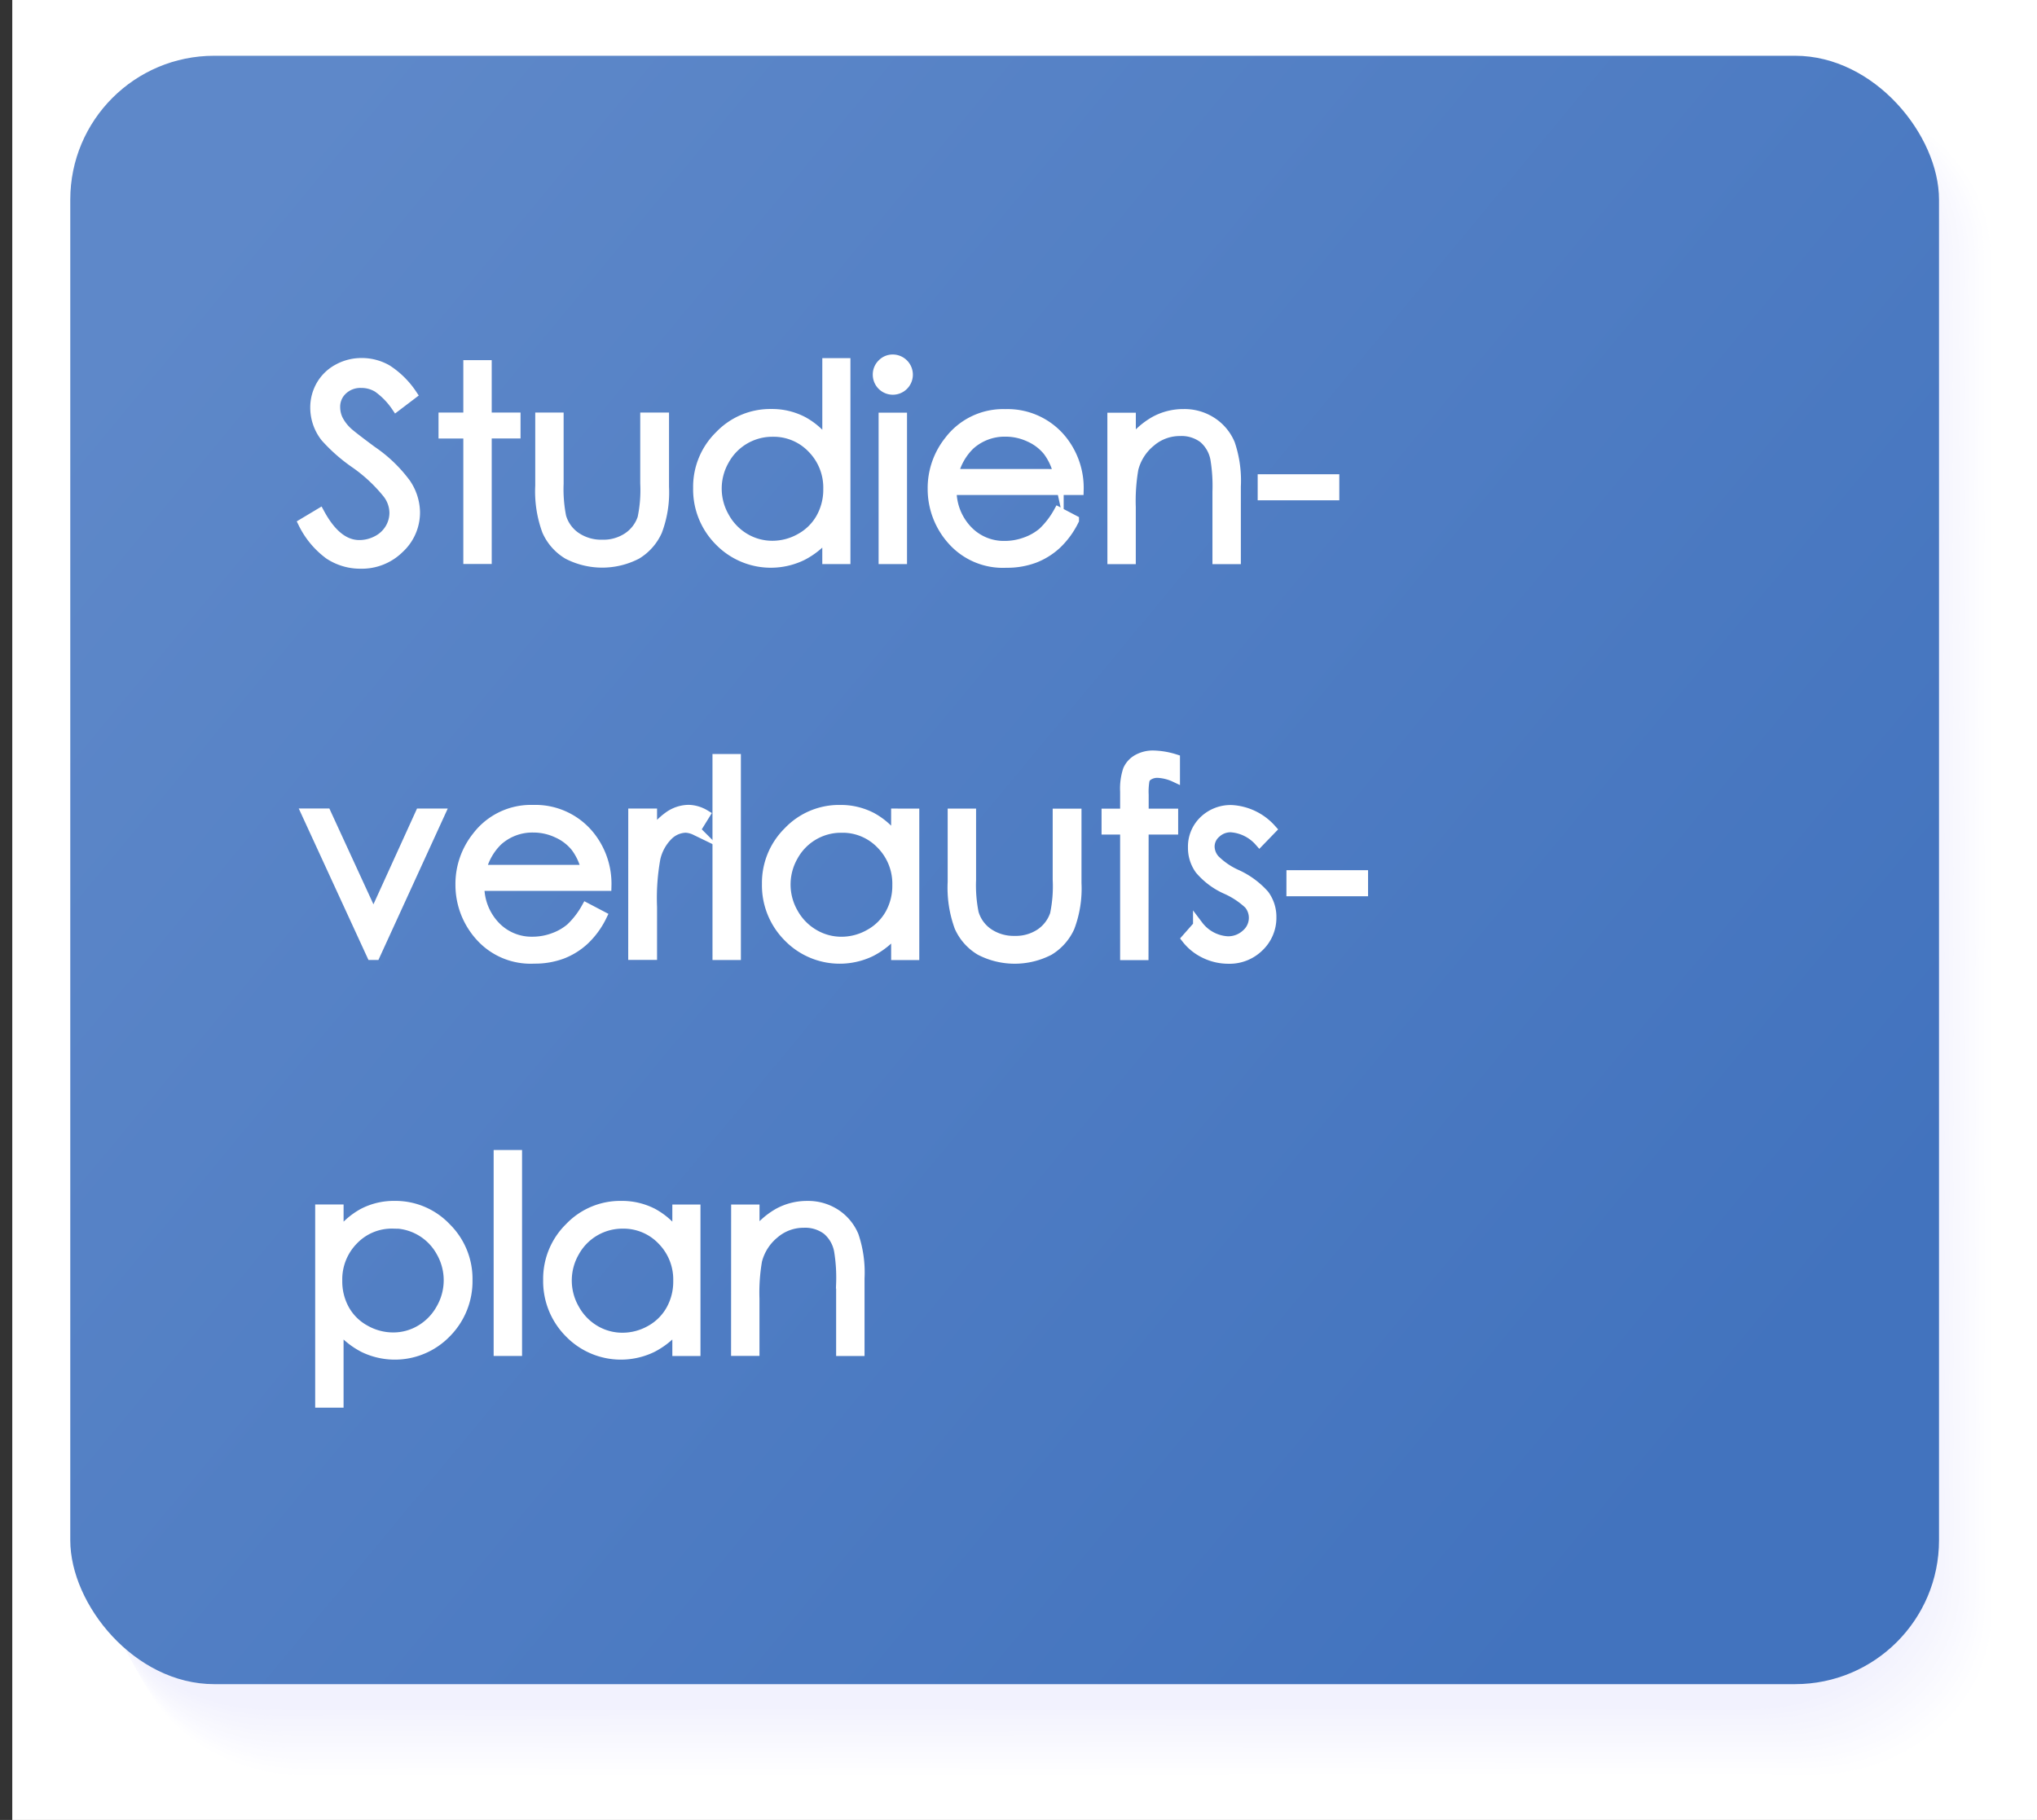 <?xml version="1.0" encoding="UTF-8" standalone="no"?>
<svg
   xmlns:dc="http://purl.org/dc/elements/1.1/"
   xmlns:cc="http://creativecommons.org/ns#"
   xmlns:rdf="http://www.w3.org/1999/02/22-rdf-syntax-ns#"
   xmlns:svg="http://www.w3.org/2000/svg"
   xmlns="http://www.w3.org/2000/svg"
   xmlns:xlink="http://www.w3.org/1999/xlink"
   xmlns:sodipodi="http://sodipodi.sourceforge.net/DTD/sodipodi-0.dtd"
   xmlns:inkscape="http://www.inkscape.org/namespaces/inkscape"
   viewBox="0 0 99.6 89"
   version="1.1"
   id="svg1361"
   sodipodi:docname="C2_verlaufsplan.svg"
   inkscape:version="0.92.4 (5da689c313, 2019-01-14)">
  <rect x="0" y="0" width="99.6" height="89" fill="#333333" stroke="none"/>
  <sodipodi:namedview
     pagecolor="#ffffff"
     bordercolor="#666666"
     borderopacity="1"
     objecttolerance="10"
     gridtolerance="10"
     guidetolerance="10"
     inkscape:pageopacity="0"
     inkscape:pageshadow="2"
     inkscape:window-width="1729"
     inkscape:window-height="815"
     id="namedview1363"
     showgrid="false"
     inkscape:zoom="3"
     inkscape:cx="-43.696285"
     inkscape:cy="44.5"
     inkscape:window-x="1981"
     inkscape:window-y="93"
     inkscape:window-maximized="0"
     inkscape:current-layer="svg1361" />
  <defs
     id="defs1103">
    <clipPath
       id="clip-path"
       transform="translate(0.05)">
      <rect
         x="3.193"
         y="3.073"
         width="92.076"
         height="79.376"
         rx="7.091"
         fill="none"
         id="rect1091" />
    </clipPath>
    <clipPath
       id="clip-path-2"
       transform="translate(0.05)">
      <rect
         x="0.307"
         y="0.186"
         width="97.848"
         height="85.146"
         fill="none"
         id="rect1094" />
    </clipPath>
    <clipPath
       id="clip-path-4"
       transform="translate(0.05)">
      <rect
         x="2.893"
         y="3.07"
         width="92.076"
         height="79.376"
         rx="7.091"
         fill="none"
         id="rect1097" />
    </clipPath>
    <clipPath
       id="clip-path-5"
       transform="translate(0.05)">
      <rect
         x="0.007"
         y="0.183"
         width="97.848"
         height="85.146"
         fill="none"
         id="rect1100" />
    </clipPath>
    <linearGradient
       gradientTransform="matrix(0.801,0,0,0.809,0.261,-0.464)"
       inkscape:collect="always"
       xlink:href="#linearGradient1175-7"
       id="linearGradient1177"
       x1="103.591"
       y1="88.714"
       x2="13.732"
       y2="13.404"
       gradientUnits="userSpaceOnUse" />
    <linearGradient
       inkscape:collect="always"
       id="linearGradient1175-7">
      <stop
         style="stop-color:#4273be;stop-opacity:1"
         offset="0"
         id="stop1171" />
      <stop
         style="stop-color:#5e88c9;stop-opacity:1"
         offset="1"
         id="stop1173" />
    </linearGradient>
  </defs>
  <title
     id="title1105">C1_faq</title>
  <rect
     x="0.6"
     width="99"
     height="89"
     id="rect1107"
     y="0"
     style="isolation:isolate;fill:#ffffff" />
  <g
     id="g1213"
     style="opacity:0.3;isolation:isolate;mix-blend-mode:multiply"
     transform="matrix(0.984,0,0,0.982,1.545,1.552)">
    <path
       style="fill:#ffffff"
       inkscape:connector-curvature="0"
       id="path1109"
       transform="translate(0.05)"
       d="m 97.444,78.891 c 0,4.44 -3.984,8.044 -8.9,8.046 l -74.888,0.029 c -4.917,0 -8.9,-3.6 -8.9,-8.039 L 4.729,11.248 c 0,-4.444 3.98,-8.047 8.9,-8.048 L 88.517,3.17 c 4.913,0 8.9,3.6 8.9,8.042 z" />
    <path
       style="fill:#fefeff"
       inkscape:connector-curvature="0"
       id="path1111"
       transform="translate(0.05)"
       d="m 97.379,78.829 c 0,4.437 -3.982,8.038 -8.894,8.04 L 13.621,86.9 c -4.916,0 -8.9,-3.6 -8.9,-8.033 L 4.694,11.241 c 0,-4.438 3.94,-8.036 8.859,-8.045 l 74.9,-0.026 c 4.912,0 8.9,3.6 8.9,8.035 z" />
    <path
       style="fill:#fdfdff"
       inkscape:connector-curvature="0"
       id="path1113"
       transform="translate(0.05)"
       d="m 97.315,78.768 c 0,4.433 -3.981,8.031 -8.891,8.033 l -74.841,0.03 c -4.914,0 -8.9,-3.594 -8.9,-8.027 L 4.659,11.235 c 0,-4.432 3.9,-8.027 8.821,-8.042 L 88.391,3.17 c 4.91,0 8.9,3.592 8.9,8.029 z" />
    <path
       style="fill:#fcfcff"
       inkscape:connector-curvature="0"
       id="path1115"
       transform="translate(0.05)"
       d="m 97.251,78.707 c 0,4.429 -3.98,8.025 -8.889,8.026 l -74.817,0.03 c -4.913,0 -8.893,-3.591 -8.895,-8.02 L 4.623,11.228 c 0,-4.426 3.862,-8.016 8.784,-8.039 L 88.329,3.17 c 4.909,0 8.893,3.589 8.9,8.022 z" />
    <path
       style="fill:#fcfcff"
       inkscape:connector-curvature="0"
       id="path1117"
       transform="translate(0.05)"
       d="m 97.186,78.645 c 0,4.426 -3.979,8.019 -8.886,8.021 L 13.507,86.7 C 8.596,86.7 4.616,83.112 4.615,78.686 L 4.588,11.222 C 4.6,6.8 8.411,3.215 13.334,3.186 L 88.267,3.171 c 4.908,0 8.891,3.586 8.893,8.015 z" />
    <path
       style="fill:#fbfbff"
       inkscape:connector-curvature="0"
       id="path1119"
       transform="translate(0.05)"
       d="m 97.122,78.584 c 0,4.422 -3.978,8.012 -8.883,8.014 L 13.468,86.627 C 8.56,86.627 4.581,83.042 4.579,78.62 L 4.553,11.22 c 0.009,-4.415 3.783,-8 8.708,-8.033 L 88.206,3.176 c 4.906,0 8.888,3.583 8.889,8.008 z" />
    <path
       style="fill:#fafaff"
       inkscape:connector-curvature="0"
       id="path1121"
       transform="translate(0.05)"
       d="m 97.057,78.522 c 0,4.419 -3.976,8.006 -8.88,8.008 L 13.43,86.559 c -4.907,0 -8.884,-3.582 -8.886,-8 L 4.518,11.209 c 0.01,-4.41 3.744,-7.987 8.67,-8.03 L 88.144,3.171 c 4.9,0 8.885,3.58 8.887,8 z" />
    <path
       style="fill:#f9f9ff"
       inkscape:connector-curvature="0"
       id="path1123"
       transform="translate(0.05)"
       d="m 96.993,78.461 c 0,4.415 -3.975,8 -8.878,8 L 13.392,86.49 c -4.9,0 -8.881,-3.579 -8.883,-7.994 L 4.482,11.2 c 0.013,-4.4 3.7,-7.976 8.633,-8.027 h 74.968 c 4.9,0 8.882,3.577 8.883,8 z" />
    <path
       style="fill:#f8f8ff"
       inkscape:connector-curvature="0"
       id="path1125"
       transform="translate(0.05)"
       d="m 96.929,78.4 c 0,4.412 -3.974,7.993 -8.875,8 l -74.7,0.029 c -4.9,0 -8.879,-3.576 -8.88,-7.988 L 4.447,11.2 C 4.462,6.8 8.113,3.233 13.042,3.176 h 74.979 c 4.9,0 8.879,3.574 8.881,7.989 z" />
    <path
       style="fill:#f7f7fe"
       inkscape:connector-curvature="0"
       id="path1127"
       transform="translate(0.05)"
       d="m 96.864,78.338 c 0,4.408 -3.972,7.986 -8.872,7.988 l -74.676,0.029 c -4.9,0 -8.876,-3.573 -8.878,-7.981 L 4.412,11.189 C 4.429,6.8 8.038,3.232 12.969,3.168 h 74.99 c 4.9,0 8.877,3.571 8.879,7.982 z" />
    <path
       style="fill:#f7f7fe"
       inkscape:connector-curvature="0"
       id="path1129"
       transform="translate(0.05)"
       d="m 96.8,78.276 c 0,4.405 -3.971,7.98 -8.87,7.982 l -74.652,0.029 c -4.9,0 -8.873,-3.57 -8.875,-7.975 L 4.377,11.183 C 4.4,6.8 7.964,3.236 12.9,3.165 l 75,0.006 c 4.9,0 8.874,3.568 8.875,7.976 z" />
    <path
       style="fill:#f6f6fe"
       inkscape:connector-curvature="0"
       id="path1131"
       transform="translate(0.05)"
       d="m 96.735,78.215 c 0,4.4 -3.969,7.973 -8.866,7.975 L 13.24,86.219 c -4.9,0 -8.87,-3.567 -8.872,-7.968 L 4.342,11.176 C 4.363,6.796 7.889,3.239 12.823,3.161 l 75.013,0.01 c 4.9,0 8.871,3.565 8.873,7.969 z" />
    <path
       style="fill:#f5f5fe"
       inkscape:connector-curvature="0"
       id="path1133"
       transform="translate(0.05)"
       d="m 96.671,78.153 c 0,4.4 -3.969,7.967 -8.864,7.969 l -74.6,0.029 c -4.9,0 -8.868,-3.564 -8.869,-7.962 L 4.306,11.17 C 4.33,6.8 7.815,3.243 12.75,3.158 l 75.024,0.013 c 4.9,0 8.869,3.562 8.87,7.963 z" />
    <path
       style="fill:#f4f4fe"
       inkscape:connector-curvature="0"
       id="path1135"
       transform="translate(0.05)"
       d="m 96.606,78.092 c 0,4.394 -3.967,7.96 -8.861,7.962 l -74.581,0.029 c -4.9,0 -8.865,-3.561 -8.867,-7.955 L 4.271,11.163 C 4.3,6.794 7.74,3.246 12.677,3.154 l 75.036,0.017 c 4.894,0 8.865,3.56 8.867,7.957 z" />
    <path
       style="fill:#f3f3fe"
       inkscape:connector-curvature="0"
       id="path1137"
       transform="translate(0.05)"
       d="m 96.542,78.031 c 0,4.39 -3.966,7.953 -8.858,7.955 l -74.558,0.029 c -4.895,0 -8.862,-3.558 -8.864,-7.949 L 4.236,11.157 C 4.263,6.793 7.666,3.25 12.6,3.151 l 75.047,0.02 c 4.893,0 8.863,3.557 8.865,7.95 z" />
    <path
       style="fill:#f2f2fe"
       inkscape:connector-curvature="0"
       id="path1139"
       transform="translate(0.05)"
       d="m 96.478,77.969 c 0,4.387 -3.965,7.948 -8.856,7.949 l -74.535,0.029 c -4.892,0 -8.858,-3.555 -8.86,-7.942 L 4.2,11.15 c 0.029,-4.358 3.39,-7.9 8.33,-8 l 75.058,0.024 c 4.891,0 8.861,3.554 8.862,7.944 z" />
    <path
       style="fill:#f2f2fe"
       inkscape:connector-curvature="0"
       id="path1141"
       transform="translate(0.05)"
       d="m 96.413,77.908 c 0,4.383 -3.963,7.941 -8.853,7.942 l -74.511,0.029 c -4.89,0 -8.856,-3.552 -8.857,-7.936 l -0.027,-66.8 c 0.032,-4.352 3.352,-7.887 8.293,-8 l 75.07,0.027 c 4.889,0 8.857,3.551 8.859,7.937 z" />
    <path
       style="fill:#f1f1fe"
       inkscape:connector-curvature="0"
       id="path1143"
       transform="translate(0.05)"
       d="m 96.349,77.846 c 0,4.38 -3.962,7.935 -8.85,7.937 l -74.488,0.029 c -4.889,0 -8.853,-3.55 -8.855,-7.93 L 4.13,11.137 c 0.034,-4.346 3.312,-7.877 8.254,-8 l 75.082,0.031 c 4.888,0 8.855,3.548 8.857,7.931 z" />
    <path
       style="fill:#f0f0fe"
       inkscape:connector-curvature="0"
       id="path1145"
       transform="translate(0.05)"
       d="m 96.284,77.785 c 0,4.376 -3.96,7.928 -8.847,7.93 l -74.464,0.029 c -4.887,0 -8.85,-3.547 -8.852,-7.923 L 4.1,11.131 C 4.136,6.79 7.373,3.263 12.316,3.137 L 87.41,3.171 c 4.886,0 8.851,3.545 8.853,7.924 z" />
    <path
       style="fill:#efeffe"
       inkscape:connector-curvature="0"
       id="path1147"
       transform="translate(0.05)"
       d="m 96.22,77.723 c 0,4.373 -3.959,7.922 -8.845,7.924 l -74.44,0.029 c -4.886,0 -8.847,-3.544 -8.849,-7.917 L 4.06,11.124 C 4.1,6.789 7.293,3.267 12.238,3.133 l 75.105,0.038 c 4.885,0 8.849,3.542 8.851,7.918 z" />
    <path
       style="fill:#eeeefe"
       inkscape:connector-curvature="0"
       id="path1149"
       transform="translate(0.05)"
       d="m 96.156,77.662 c 0,4.369 -3.959,7.915 -8.842,7.917 L 12.9,85.608 c -4.884,0 -8.845,-3.541 -8.846,-7.91 L 4.028,11.118 a 7.945,7.945 0 0 1 8.14,-7.988 l 75.116,0.041 c 4.884,0 8.847,3.539 8.848,7.911 z" />
    <path
       style="fill:#ededfe"
       inkscape:connector-curvature="0"
       id="path1151"
       transform="translate(0.05)"
       d="m 96.091,77.6 c 0,4.366 -3.957,7.909 -8.839,7.911 L 12.859,85.54 c -4.883,0 -8.842,-3.538 -8.844,-7.9 L 3.989,11.111 a 7.919,7.919 0 0 1 8.1,-7.985 l 75.128,0.045 c 4.882,0 8.843,3.536 8.845,7.905 z" />
    <path
       style="fill:#ececfe"
       inkscape:connector-curvature="0"
       id="path1153"
       transform="translate(0.05)"
       d="m 96.027,77.539 c 0,4.362 -3.956,7.9 -8.837,7.9 l -74.369,0.029 c -4.881,0 -8.839,-3.535 -8.841,-7.9 L 3.954,11.098 a 7.891,7.891 0 0 1 8.065,-7.982 l 75.139,0.048 c 4.881,0 8.841,3.534 8.843,7.9 z" />
    <path
       style="fill:#ececfe"
       inkscape:connector-curvature="0"
       id="path1155"
       transform="translate(0.05)"
       d="m 95.962,77.478 c 0,4.358 -3.954,7.9 -8.833,7.9 L 12.783,85.4 c -4.88,0 -8.836,-3.532 -8.838,-7.891 L 3.919,11.1 a 7.864,7.864 0 0 1 8.027,-7.979 l 75.15,0.052 c 4.88,0 8.838,3.531 8.84,7.892 z" />
    <path
       style="fill:#ebebfe"
       inkscape:connector-curvature="0"
       id="path1157"
       transform="translate(0.05)"
       d="m 95.9,77.416 c 0,4.355 -3.953,7.889 -8.831,7.891 l -74.322,0.029 c -4.878,0 -8.834,-3.529 -8.835,-7.884 L 3.886,11.092 a 7.837,7.837 0 0 1 7.989,-7.976 l 75.162,0.055 c 4.877,0 8.835,3.528 8.837,7.885 z" />
    <path
       style="fill:#eaeafe"
       inkscape:connector-curvature="0"
       id="path1159"
       transform="translate(0.05)"
       d="m 95.834,77.355 c 0,4.351 -3.952,7.882 -8.829,7.884 l -74.3,0.029 c -4.876,0 -8.83,-3.526 -8.831,-7.878 L 3.848,11.085 A 7.812,7.812 0 0 1 11.8,3.112 l 75.173,0.059 c 4.876,0 8.833,3.525 8.834,7.879 z" />
    <path
       style="fill:#e9e9fd"
       inkscape:connector-curvature="0"
       id="path1161"
       transform="translate(0.05)"
       d="m 95.769,77.293 c 0,4.348 -3.95,7.876 -8.825,7.878 L 12.668,85.2 C 7.794,85.2 3.841,81.677 3.839,77.329 L 3.813,11.079 a 7.784,7.784 0 0 1 7.914,-7.97 l 75.184,0.062 c 4.875,0 8.83,3.522 8.832,7.872 z" />
    <path
       style="fill:#e8e8fd"
       inkscape:connector-curvature="0"
       id="path1163"
       transform="translate(0.05)"
       d="m 95.705,77.232 c 0,4.344 -3.95,7.869 -8.823,7.871 L 12.63,85.132 c -4.872,0 -8.824,-3.52 -8.826,-7.865 L 3.778,11.072 a 7.758,7.758 0 0 1 7.876,-7.967 l 75.2,0.066 c 4.873,0 8.827,3.519 8.829,7.866 z" />
    <path
       style="fill:#e7e7fd"
       inkscape:connector-curvature="0"
       id="path1165"
       transform="translate(0.05)"
       d="m 95.64,77.17 c 0,4.341 -3.948,7.864 -8.82,7.865 l -74.228,0.029 c -4.871,0 -8.822,-3.517 -8.823,-7.858 L 3.743,11.066 A 7.73,7.73 0 0 1 11.581,3.1 l 75.207,0.069 c 4.872,0 8.824,3.516 8.826,7.859 z" />
    <path
       style="fill:#e7e7fd"
       inkscape:connector-curvature="0"
       id="path1167"
       transform="translate(0.05)"
       d="m 95.576,77.109 c 0,4.337 -3.947,7.857 -8.817,7.859 L 12.554,85 C 7.685,85 3.735,81.486 3.734,77.148 L 3.707,11.059 a 7.7,7.7 0 0 1 7.8,-7.961 l 75.219,0.073 c 4.87,0 8.821,3.513 8.823,7.853 z" />
    <path
       style="fill:#e6e6fd"
       inkscape:connector-curvature="0"
       id="path1169"
       transform="translate(0.05)"
       d="m 95.511,77.047 c 0,4.334 -3.945,7.851 -8.814,7.853 L 12.516,84.928 C 7.648,84.928 3.7,81.417 3.698,77.083 L 3.672,11.053 A 7.678,7.678 0 0 1 11.435,3.1 l 75.23,0.076 c 4.869,0 8.819,3.51 8.82,7.846 z" />
    <path
       style="fill:#e5e5fd"
       inkscape:connector-curvature="0"
       id="path1171"
       transform="translate(0.05)"
       d="m 95.447,76.986 c 0,4.331 -3.944,7.844 -8.812,7.846 L 12.478,84.86 c -4.866,0 -8.813,-3.508 -8.815,-7.838 L 3.637,11.046 a 7.652,7.652 0 0 1 7.725,-7.955 l 75.241,0.08 c 4.868,0 8.816,3.508 8.818,7.84 z" />
    <path
       style="fill:#e4e4fd"
       inkscape:connector-curvature="0"
       id="path1173"
       transform="translate(0.05)"
       d="m 95.383,76.924 c 0,4.328 -3.943,7.838 -8.809,7.84 L 12.44,84.793 c -4.865,0 -8.811,-3.506 -8.812,-7.833 L 3.6,11.04 C 3.665,6.779 6.323,3.312 11.287,3.088 L 86.54,3.171 c 4.866,0 8.813,3.505 8.815,7.833 z" />
    <path
       style="fill:#e3e3fd"
       inkscape:connector-curvature="0"
       id="path1175"
       transform="translate(0.05)"
       d="m 95.318,76.863 c 0,4.324 -3.941,7.831 -8.806,7.833 l -74.11,0.029 c -4.863,0 -8.808,-3.5 -8.809,-7.826 L 3.567,11.033 C 3.634,6.778 6.251,3.315 11.216,3.084 L 86.48,3.171 c 4.865,0 8.811,3.5 8.812,7.827 z" />
    <path
       style="fill:#e2e2fd"
       inkscape:connector-curvature="0"
       id="path1177"
       transform="translate(0.05)"
       d="m 95.254,76.8 c 0,4.32 -3.94,7.824 -8.8,7.826 l -74.086,0.029 c -4.862,0 -8.8,-3.5 -8.807,-7.82 L 3.535,11.025 C 3.605,6.775 6.18,3.317 11.147,3.079 l 75.275,0.09 c 4.863,0 8.808,3.5 8.81,7.82 z" />
    <path
       style="fill:#e1e1fd"
       inkscape:connector-curvature="0"
       id="path1179"
       transform="translate(0.05)"
       d="m 95.189,76.74 c 0,4.317 -3.939,7.818 -8.8,7.82 l -74.063,0.029 c -4.86,0 -8.8,-3.5 -8.8,-7.813 L 3.5,11.02 C 3.571,6.777 6.106,3.32 11.074,3.077 l 75.287,0.094 c 4.861,0 8.805,3.5 8.806,7.814 z" />
    <path
       style="fill:#e1e1fd"
       inkscape:connector-curvature="0"
       id="path1181"
       transform="translate(0.05)"
       d="m 95.125,76.679 c 0,4.313 -3.938,7.811 -8.8,7.813 l -74.04,0.029 c -4.858,0 -8.8,-3.494 -8.8,-7.807 L 3.459,11.014 C 3.534,6.776 6.027,3.325 11,3.074 l 75.3,0.1 c 4.86,0 8.8,3.493 8.8,7.807 z" />
    <path
       style="fill:#e0e0fd"
       inkscape:connector-curvature="0"
       id="path1183"
       transform="translate(0.05)"
       d="m 95.061,76.617 c 0,4.31 -3.937,7.8 -8.8,7.807 l -74.017,0.029 c -4.856,0 -8.8,-3.491 -8.8,-7.8 L 3.426,11.007 C 3.501,6.775 5.953,3.329 10.926,3.07 l 75.309,0.1 c 4.859,0 8.8,3.49 8.8,7.8 z" />
    <path
       style="fill:#dfdffd"
       inkscape:connector-curvature="0"
       id="path1185"
       transform="translate(0.05)"
       d="m 95,76.556 c 0,4.306 -3.935,7.8 -8.792,7.8 l -73.993,0.029 c -4.854,0 -8.793,-3.488 -8.795,-7.794 L 3.39,11 C 3.468,6.773 5.878,3.331 10.851,3.066 l 75.321,0.1 c 4.857,0 8.8,3.487 8.8,7.794 z" />
    <path
       style="fill:#dedefd"
       inkscape:connector-curvature="0"
       id="path1187"
       transform="translate(0.05)"
       d="m 94.932,76.494 c 0,4.3 -3.934,7.792 -8.79,7.794 l -73.969,0.029 c -4.853,0 -8.79,-3.485 -8.792,-7.787 L 3.355,10.994 C 3.435,6.773 5.804,3.336 10.778,3.063 L 86.11,3.171 c 4.856,0 8.794,3.484 8.8,7.788 z" />
    <path
       style="fill:#ddddfd"
       inkscape:connector-curvature="0"
       id="path1189"
       transform="translate(0.05)"
       d="m 94.867,76.433 c 0,4.3 -3.932,7.786 -8.786,7.787 l -73.946,0.029 c -4.851,0 -8.787,-3.482 -8.789,-7.781 L 3.32,10.988 C 3.4,6.773 5.729,3.339 10.705,3.06 l 75.344,0.111 c 4.854,0 8.791,3.481 8.792,7.781 z" />
    <path
       style="fill:#dcdcfd"
       inkscape:connector-curvature="0"
       id="path1191"
       transform="translate(0.05)"
       d="m 94.8,76.371 c 0,4.3 -3.931,7.78 -8.784,7.781 L 12.1,84.181 c -4.85,0 -8.785,-3.479 -8.786,-7.774 L 3.285,10.981 C 3.369,6.772 5.655,3.343 10.632,3.056 l 75.355,0.115 c 4.853,0 8.788,3.479 8.79,7.775 z" />
    <path
       style="fill:#dcdcfd"
       inkscape:connector-curvature="0"
       id="path1193"
       transform="translate(0.05)"
       d="m 94.739,76.31 c 0,4.292 -3.93,7.773 -8.782,7.775 l -73.9,0.028 c -4.848,0 -8.782,-3.476 -8.784,-7.768 L 3.247,10.975 c 0.086,-4.2 2.331,-7.629 7.31,-7.922 l 75.366,0.118 c 4.852,0 8.786,3.476 8.788,7.768 z" />
    <path
       style="fill:#dbdbfc"
       inkscape:connector-curvature="0"
       id="path1195"
       transform="translate(0.05)"
       d="m 94.674,76.248 c 0,4.289 -3.929,7.767 -8.778,7.769 l -73.875,0.028 c -4.847,0 -8.779,-3.473 -8.781,-7.761 L 3.214,10.968 C 3.3,6.77 5.506,3.35 10.486,3.049 l 75.378,0.122 c 4.849,0 8.783,3.473 8.784,7.762 z" />
    <path
       style="fill:#dadafc"
       inkscape:connector-curvature="0"
       id="path1197"
       transform="translate(0.05)"
       d="m 94.61,76.187 c 0,4.285 -3.928,7.76 -8.776,7.762 l -73.851,0.028 c -4.845,0 -8.776,-3.47 -8.778,-7.755 L 3.179,10.962 C 3.269,6.77 5.431,3.353 10.413,3.046 L 85.8,3.171 c 4.848,0 8.78,3.47 8.782,7.755 z" />
    <path
       style="fill:#d9d9fc"
       inkscape:connector-curvature="0"
       id="path1199"
       transform="translate(0.05)"
       d="m 94.545,76.126 c 0,4.281 -3.926,7.753 -8.773,7.755 l -73.827,0.028 c -4.844,0 -8.774,-3.467 -8.775,-7.748 L 3.144,10.955 c 0.092,-4.186 2.213,-7.6 7.2,-7.913 l 75.4,0.129 c 4.847,0 8.778,3.467 8.78,7.749 z" />
    <path
       style="fill:#d8d8fc"
       inkscape:connector-curvature="0"
       id="path1201"
       transform="translate(0.05)"
       d="m 94.481,76.064 c 0,4.278 -3.925,7.747 -8.77,7.749 l -73.8,0.028 C 7.07,83.841 3.141,80.377 3.139,76.1 L 3.109,10.949 C 3.2,6.768 5.282,3.36 10.267,3.039 l 75.412,0.132 c 4.845,0 8.774,3.464 8.776,7.742 z" />
    <path
       style="fill:#d7d7fc"
       inkscape:connector-curvature="0"
       id="path1203"
       transform="translate(0.05)"
       d="m 94.416,76 c 0,4.274 -3.923,7.74 -8.767,7.742 l -73.781,0.029 c -4.84,0 -8.767,-3.462 -8.769,-7.736 L 3.073,10.935 C 3.173,6.76 5.208,3.356 10.194,3.028 l 75.423,0.136 c 4.844,0 8.772,3.461 8.774,7.736 z" />
    <path
       style="fill:#d7d7fc"
       inkscape:connector-curvature="0"
       id="path1205"
       transform="translate(0.05)"
       d="m 94.352,75.941 c 0,4.271 -3.922,7.734 -8.765,7.736 L 11.83,83.706 c -4.838,0 -8.764,-3.459 -8.766,-7.729 L 3.038,10.936 c 0.1,-4.17 2.1,-7.569 7.083,-7.9 l 75.434,0.139 c 4.843,0 8.77,3.458 8.771,7.729 z" />
    <path
       style="fill:#d6d6fc"
       inkscape:connector-curvature="0"
       id="path1207"
       transform="translate(0.05)"
       d="m 94.288,75.88 c 0,4.267 -3.921,7.727 -8.762,7.729 l -73.734,0.029 c -4.836,0 -8.762,-3.456 -8.763,-7.723 L 3,10.929 C 3.1,6.766 5.056,3.37 10.045,3.029 l 75.446,0.143 c 4.841,0 8.766,3.455 8.768,7.723 z" />
    <path
       style="fill:#d5d5fc"
       inkscape:connector-curvature="0"
       id="path1209"
       transform="translate(0.05)"
       d="m 94.223,75.818 c 0,4.264 -3.92,7.721 -8.759,7.723 l -73.71,0.029 c -4.835,0 -8.759,-3.453 -8.761,-7.716 L 2.968,10.923 c 0.1,-4.158 2.016,-7.549 7.007,-7.9 l 75.457,0.146 c 4.84,0 8.764,3.453 8.766,7.716 z" />
    <path
       style="opacity:0.3;fill:#d4d4fc"
       inkscape:connector-curvature="0"
       id="path1211"
       transform="translate(0.05)"
       d="m 94.159,75.757 c 0,4.26 -3.919,7.714 -8.757,7.716 L 11.716,83.5 C 6.883,83.5 2.96,80.05 2.958,75.79 L 2.932,10.916 C 3.037,6.764 4.91,3.377 9.9,3.021 l 75.47,0.15 c 4.838,0 8.76,3.45 8.762,7.71 z" />
  </g>
  <rect
     x="3.436"
     y="2.727"
     width="91.373"
     height="79.632"
     rx="7.036"
     id="rect9337"
     style="opacity:1;isolation:isolate;fill:url(#linearGradient1177);fill-opacity:1;stroke-width:0.805" />
  <g
     transform="translate(0.39,-1.276)"
     style="isolation:isolate"
     id="g1657">
    <path
       style="fill:#ffffff;stroke:#ffffff;stroke-width:0.5;stroke-miterlimit:10"
       inkscape:connector-curvature="0"
       id="path1615"
       stroke-miterlimit="10"
       transform="translate(0.397)"
       d="m 14.048,26.868 0.794,-0.475 q 0.837,1.541 1.936,1.543 a 1.865,1.865 0 0 0 0.882,-0.219 1.559,1.559 0 0 0 0.628,-0.587 1.521,1.521 0 0 0 0.216,-0.781 1.575,1.575 0 0 0 -0.317,-0.92 7.6,7.6 0 0 0 -1.6,-1.5 8.143,8.143 0 0 1 -1.454,-1.278 2.332,2.332 0 0 1 -0.5,-1.428 2.172,2.172 0 0 1 0.292,-1.111 2.091,2.091 0 0 1 0.823,-0.789 2.373,2.373 0 0 1 1.152,-0.289 2.467,2.467 0 0 1 1.235,0.327 4.236,4.236 0 0 1 1.215,1.2 l -0.762,0.579 a 3.628,3.628 0 0 0 -0.9,-0.92 1.544,1.544 0 0 0 -0.81,-0.223 1.279,1.279 0 0 0 -0.923,0.343 1.119,1.119 0 0 0 -0.359,0.844 1.442,1.442 0 0 0 0.127,0.589 2.153,2.153 0 0 0 0.464,0.623 q 0.183,0.178 1.2,0.933 a 6.8,6.8 0 0 1 1.663,1.594 2.563,2.563 0 0 1 0.45,1.4 2.38,2.38 0 0 1 -0.771,1.766 2.592,2.592 0 0 1 -1.876,0.748 2.749,2.749 0 0 1 -1.542,-0.454 4.158,4.158 0 0 1 -1.263,-1.515 z" />
    <path
       style="fill:#ffffff;stroke:#ffffff;stroke-width:0.5;stroke-miterlimit:10"
       inkscape:connector-curvature="0"
       id="path1617"
       stroke-miterlimit="10"
       transform="translate(0.397)"
       d="m 22.117,19.139 h 0.889 V 21.7 h 1.409 v 0.768 h -1.409 v 6.138 H 22.117 V 22.471 H 20.905 V 21.7 h 1.212 z" />
    <path
       style="fill:#ffffff;stroke:#ffffff;stroke-width:0.5;stroke-miterlimit:10"
       inkscape:connector-curvature="0"
       id="path1619"
       stroke-miterlimit="10"
       transform="translate(0.397)"
       d="m 25.634,21.7 h 0.888 v 3.225 a 6.941,6.941 0 0 0 0.126,1.625 1.816,1.816 0 0 0 0.728,1 2.213,2.213 0 0 0 1.281,0.369 2.158,2.158 0 0 0 1.262,-0.359 1.834,1.834 0 0 0 0.715,-0.942 6.66,6.66 0 0 0 0.134,-1.7 V 21.7 h 0.907 v 3.39 a 5.357,5.357 0 0 1 -0.334,2.151 2.55,2.55 0 0 1 -1,1.134 3.661,3.661 0 0 1 -3.365,0 2.527,2.527 0 0 1 -1.009,-1.143 5.586,5.586 0 0 1 -0.333,-2.206 z" />
    <path
       style="fill:#ffffff;stroke:#ffffff;stroke-width:0.5;stroke-miterlimit:10"
       inkscape:connector-curvature="0"
       id="path1621"
       stroke-miterlimit="10"
       transform="translate(0.397)"
       d="m 40.545,19.04 v 9.572 h -0.876 v -1.188 a 3.791,3.791 0 0 1 -1.254,1.022 3.5,3.5 0 0 1 -4.024,-0.72 3.566,3.566 0 0 1 -1.037,-2.588 3.491,3.491 0 0 1 1.048,-2.55 3.414,3.414 0 0 1 2.52,-1.061 3.26,3.26 0 0 1 1.539,0.362 3.507,3.507 0 0 1 1.209,1.086 v -3.936 z m -3.553,3.345 a 2.681,2.681 0 0 0 -2.368,1.387 2.8,2.8 0 0 0 0,2.791 2.723,2.723 0 0 0 1,1.037 2.628,2.628 0 0 0 1.354,0.371 2.774,2.774 0 0 0 1.381,-0.368 2.574,2.574 0 0 0 1.005,-1 2.837,2.837 0 0 0 0.353,-1.414 2.75,2.75 0 0 0 -0.79,-2 2.609,2.609 0 0 0 -1.935,-0.804 z" />
    <path
       style="fill:#ffffff;stroke:#ffffff;stroke-width:0.5;stroke-miterlimit:10"
       inkscape:connector-curvature="0"
       id="path1623"
       stroke-miterlimit="10"
       transform="translate(0.397)"
       d="m 42.864,18.862 a 0.736,0.736 0 0 1 0.734,0.737 0.73,0.73 0 0 1 -1.46,0 0.714,0.714 0 0 1 0.215,-0.521 0.7,0.7 0 0 1 0.511,-0.216 z m -0.441,2.844 h 0.889 v 6.906 h -0.889 z" />
    <path
       style="fill:#ffffff;stroke:#ffffff;stroke-width:0.5;stroke-miterlimit:10"
       inkscape:connector-curvature="0"
       id="path1625"
       stroke-miterlimit="10"
       transform="translate(0.397)"
       d="m 50.972,26.322 0.749,0.393 a 4.073,4.073 0 0 1 -0.851,1.168 3.377,3.377 0 0 1 -1.087,0.677 3.794,3.794 0 0 1 -1.365,0.231 3.3,3.3 0 0 1 -2.643,-1.108 3.731,3.731 0 0 1 -0.953,-2.5 3.691,3.691 0 0 1 0.807,-2.343 3.3,3.3 0 0 1 2.739,-1.307 3.408,3.408 0 0 1 2.821,1.34 3.738,3.738 0 0 1 0.761,2.361 h -6.214 a 2.818,2.818 0 0 0 0.769,1.974 2.452,2.452 0 0 0 1.837,0.77 2.952,2.952 0 0 0 1.025,-0.184 2.7,2.7 0 0 0 0.849,-0.487 4.156,4.156 0 0 0 0.756,-0.985 z m 0,-1.86 a 2.958,2.958 0 0 0 -0.518,-1.136 2.429,2.429 0 0 0 -0.9,-0.685 2.748,2.748 0 0 0 -1.175,-0.261 2.538,2.538 0 0 0 -1.749,0.653 2.958,2.958 0 0 0 -0.807,1.428 z" />
    <path
       style="fill:#ffffff;stroke:#ffffff;stroke-width:0.5;stroke-miterlimit:10"
       inkscape:connector-curvature="0"
       id="path1627"
       stroke-miterlimit="10"
       transform="translate(0.397)"
       d="M 53.608,21.708 H 54.5 v 1.238 a 3.706,3.706 0 0 1 1.181,-1.063 2.889,2.889 0 0 1 1.409,-0.353 2.434,2.434 0 0 1 1.374,0.395 2.341,2.341 0 0 1 0.885,1.059 5.6,5.6 0 0 1 0.286,2.077 v 3.554 H 58.746 V 25.32 a 8.092,8.092 0 0 0 -0.1,-1.592 1.75,1.75 0 0 0 -0.592,-1.033 1.791,1.791 0 0 0 -1.142,-0.346 2.186,2.186 0 0 0 -1.444,0.533 2.493,2.493 0 0 0 -0.842,1.32 9.223,9.223 0 0 0 -0.128,1.879 v 2.533 H 53.61 Z" />
    <path
       style="fill:#ffffff;stroke:#ffffff;stroke-width:0.5;stroke-miterlimit:10"
       inkscape:connector-curvature="0"
       id="path1629"
       stroke-miterlimit="10"
       transform="translate(0.397)"
       d="m 60.958,24.718 h 3.491 v 0.774 h -3.491 z" />
    <path
       style="fill:#ffffff;stroke:#ffffff;stroke-width:0.5;stroke-miterlimit:10"
       inkscape:connector-curvature="0"
       id="path1631"
       stroke-miterlimit="10"
       transform="translate(0.397)"
       d="m 14.211,41.064 h 0.946 l 2.317,5.036 2.291,-5.035 h 0.952 l -3.162,6.907 H 17.39 Z" />
    <path
       style="fill:#ffffff;stroke:#ffffff;stroke-width:0.5;stroke-miterlimit:10"
       inkscape:connector-curvature="0"
       id="path1633"
       stroke-miterlimit="10"
       transform="translate(0.397)"
       d="m 27.883,45.682 0.749,0.393 a 4.042,4.042 0 0 1 -0.852,1.167 3.366,3.366 0 0 1 -1.086,0.677 3.8,3.8 0 0 1 -1.366,0.231 3.3,3.3 0 0 1 -2.643,-1.107 3.74,3.74 0 0 1 -0.953,-2.505 3.7,3.7 0 0 1 0.807,-2.342 3.3,3.3 0 0 1 2.74,-1.307 3.4,3.4 0 0 1 2.82,1.34 3.739,3.739 0 0 1 0.762,2.362 h -6.215 a 2.818,2.818 0 0 0 0.769,1.973 2.457,2.457 0 0 0 1.837,0.769 2.934,2.934 0 0 0 1.026,-0.184 2.7,2.7 0 0 0 0.849,-0.487 4.147,4.147 0 0 0 0.756,-0.98 z m 0,-1.861 a 2.946,2.946 0 0 0 -0.519,-1.135 2.423,2.423 0 0 0 -0.9,-0.686 2.748,2.748 0 0 0 -1.175,-0.261 2.532,2.532 0 0 0 -1.748,0.654 2.958,2.958 0 0 0 -0.807,1.428 z" />
    <path
       style="fill:#ffffff;stroke:#ffffff;stroke-width:0.5;stroke-miterlimit:10"
       inkscape:connector-curvature="0"
       id="path1635"
       stroke-miterlimit="10"
       transform="translate(0.397)"
       d="m 30.182,41.067 h 0.908 v 1.01 a 3.2,3.2 0 0 1 0.857,-0.892 1.691,1.691 0 0 1 0.94,-0.3 1.622,1.622 0 0 1 0.787,0.234 l -0.464,0.75 a 1.227,1.227 0 0 0 -0.47,-0.121 1.283,1.283 0 0 0 -0.856,0.365 2.308,2.308 0 0 0 -0.629,1.133 10.871,10.871 0 0 0 -0.165,2.387 v 2.336 h -0.91 z" />
    <path
       style="fill:#ffffff;stroke:#ffffff;stroke-width:0.5;stroke-miterlimit:10"
       inkscape:connector-curvature="0"
       id="path1637"
       stroke-miterlimit="10"
       transform="translate(0.397)"
       d="m 34.3,38.4 h 0.889 v 9.573 h -0.888 z" />
    <path
       style="fill:#ffffff;stroke:#ffffff;stroke-width:0.5;stroke-miterlimit:10"
       inkscape:connector-curvature="0"
       id="path1639"
       stroke-miterlimit="10"
       transform="translate(0.397)"
       d="m 43.912,41.069 v 6.907 h -0.876 v -1.188 a 3.82,3.82 0 0 1 -1.255,1.023 3.5,3.5 0 0 1 -4.023,-0.722 3.565,3.565 0 0 1 -1.039,-2.589 3.5,3.5 0 0 1 1.048,-2.551 3.408,3.408 0 0 1 2.52,-1.059 3.271,3.271 0 0 1 1.539,0.361 3.507,3.507 0 0 1 1.209,1.086 v -1.27 z m -3.552,0.68 a 2.675,2.675 0 0 0 -2.369,1.387 2.8,2.8 0 0 0 0,2.79 2.737,2.737 0 0 0 1.009,1.037 2.641,2.641 0 0 0 1.354,0.372 2.775,2.775 0 0 0 1.382,-0.368 2.565,2.565 0 0 0 1.005,-0.995 2.839,2.839 0 0 0 0.352,-1.414 2.75,2.75 0 0 0 -0.789,-2 2.613,2.613 0 0 0 -1.944,-0.809 z" />
    <path
       style="fill:#ffffff;stroke:#ffffff;stroke-width:0.5;stroke-miterlimit:10"
       inkscape:connector-curvature="0"
       id="path1641"
       stroke-miterlimit="10"
       transform="translate(0.397)"
       d="m 45.8,41.069 h 0.889 V 44.3 a 6.87,6.87 0 0 0 0.127,1.625 1.811,1.811 0 0 0 0.728,1 2.213,2.213 0 0 0 1.281,0.368 2.164,2.164 0 0 0 1.262,-0.358 1.846,1.846 0 0 0 0.715,-0.943 6.67,6.67 0 0 0 0.133,-1.7 V 41.07 h 0.908 v 3.39 a 5.359,5.359 0 0 1 -0.333,2.151 2.553,2.553 0 0 1 -1,1.134 3.665,3.665 0 0 1 -3.365,0 A 2.527,2.527 0 0 1 46.129,46.6 5.593,5.593 0 0 1 45.8,44.4 Z" />
    <path
       style="fill:#ffffff;stroke:#ffffff;stroke-width:0.5;stroke-miterlimit:10"
       inkscape:connector-curvature="0"
       id="path1643"
       stroke-miterlimit="10"
       transform="translate(0.397)"
       d="m 56.658,38.405 v 0.869 a 2.228,2.228 0 0 0 -0.838,-0.209 0.827,0.827 0 0 0 -0.432,0.105 0.46,0.46 0 0 0 -0.215,0.241 3.3,3.3 0 0 0 -0.045,0.727 v 0.933 h 1.442 v 0.768 h -1.444 l -0.006,6.139 h -0.888 v -6.139 h -0.908 v -0.768 h 0.908 v -1.079 a 2.918,2.918 0 0 1 0.137,-1.059 1.087,1.087 0 0 1 0.463,-0.512 1.524,1.524 0 0 1 0.79,-0.193 3.77,3.77 0 0 1 1.036,0.177 z" />
    <path
       style="fill:#ffffff;stroke:#ffffff;stroke-width:0.5;stroke-miterlimit:10"
       inkscape:connector-curvature="0"
       id="path1645"
       stroke-miterlimit="10"
       transform="translate(0.397)"
       d="m 61.367,41.828 -0.571,0.59 a 2.053,2.053 0 0 0 -1.393,-0.691 1.049,1.049 0 0 0 -0.742,0.285 0.878,0.878 0 0 0 -0.309,0.665 0.991,0.991 0 0 0 0.255,0.642 3.568,3.568 0 0 0 1.069,0.73 4.032,4.032 0 0 1 1.348,0.99 1.807,1.807 0 0 1 0.349,1.086 1.947,1.947 0 0 1 -0.6,1.441 2.041,2.041 0 0 1 -1.494,0.59 2.617,2.617 0 0 1 -1.141,-0.26 2.49,2.49 0 0 1 -0.9,-0.718 l 0.559,-0.635 a 1.944,1.944 0 0 0 1.444,0.77 1.307,1.307 0 0 0 0.91,-0.344 1.06,1.06 0 0 0 0.375,-0.806 1.034,1.034 0 0 0 -0.248,-0.679 3.99,3.99 0 0 0 -1.12,-0.736 3.6,3.6 0 0 1 -1.272,-0.954 1.8,1.8 0 0 1 -0.337,-1.072 1.746,1.746 0 0 1 0.538,-1.308 1.87,1.87 0 0 1 1.357,-0.519 2.8,2.8 0 0 1 1.923,0.933 z" />
    <path
       style="fill:#ffffff;stroke:#ffffff;stroke-width:0.5;stroke-miterlimit:10"
       inkscape:connector-curvature="0"
       id="path1647"
       stroke-miterlimit="10"
       transform="translate(0.397)"
       d="m 62.364,44.081 h 3.491 v 0.774 h -3.492 z" />
    <path
       style="fill:#ffffff;stroke:#ffffff;stroke-width:0.5;stroke-miterlimit:10"
       inkscape:connector-curvature="0"
       id="path1649"
       stroke-miterlimit="10"
       transform="translate(0.397)"
       d="m 14.874,60.428 h 0.889 V 61.7 a 3.578,3.578 0 0 1 1.211,-1.086 3.235,3.235 0 0 1 1.528,-0.361 3.407,3.407 0 0 1 2.518,1.061 3.5,3.5 0 0 1 1.046,2.551 3.57,3.57 0 0 1 -1.037,2.586 3.49,3.49 0 0 1 -4.018,0.721 3.819,3.819 0 0 1 -1.249,-1.023 v 3.714 h -0.888 z m 3.555,0.68 a 2.607,2.607 0 0 0 -1.941,0.8 2.748,2.748 0 0 0 -0.789,2 2.843,2.843 0 0 0 0.352,1.415 2.554,2.554 0 0 0 1.006,0.995 2.788,2.788 0 0 0 1.384,0.368 2.61,2.61 0 0 0 1.345,-0.371 2.737,2.737 0 0 0 1,-1.037 2.8,2.8 0 0 0 0,-2.79 2.678,2.678 0 0 0 -2.365,-1.388 z" />
    <path
       style="fill:#ffffff;stroke:#ffffff;stroke-width:0.5;stroke-miterlimit:10"
       inkscape:connector-curvature="0"
       id="path1651"
       stroke-miterlimit="10"
       transform="translate(0.397)"
       d="m 23.6,57.764 h 0.889 v 9.572 H 23.6 Z" />
    <path
       style="fill:#ffffff;stroke:#ffffff;stroke-width:0.5;stroke-miterlimit:10"
       inkscape:connector-curvature="0"
       id="path1653"
       stroke-miterlimit="10"
       transform="translate(0.397)"
       d="m 33.213,60.431 v 6.906 h -0.876 v -1.188 a 3.8,3.8 0 0 1 -1.254,1.023 3.5,3.5 0 0 1 -4.025,-0.722 3.568,3.568 0 0 1 -1.037,-2.587 3.5,3.5 0 0 1 1.048,-2.55 3.409,3.409 0 0 1 2.52,-1.06 3.278,3.278 0 0 1 1.54,0.361 3.527,3.527 0 0 1 1.208,1.086 v -1.269 z m -3.552,0.679 a 2.686,2.686 0 0 0 -2.368,1.39 2.8,2.8 0 0 0 0,2.79 2.738,2.738 0 0 0 1,1.038 2.628,2.628 0 0 0 1.354,0.371 2.775,2.775 0 0 0 1.382,-0.368 2.578,2.578 0 0 0 1,-1 2.839,2.839 0 0 0 0.352,-1.414 2.746,2.746 0 0 0 -0.789,-2 2.613,2.613 0 0 0 -1.931,-0.807 z" />
    <path
       style="fill:#ffffff;stroke:#ffffff;stroke-width:0.5;stroke-miterlimit:10"
       inkscape:connector-curvature="0"
       id="path1655"
       stroke-miterlimit="10"
       transform="translate(0.397)"
       d="M 35.212,60.432 H 36.1 v 1.238 a 3.707,3.707 0 0 1 1.18,-1.064 2.9,2.9 0 0 1 1.41,-0.352 2.451,2.451 0 0 1 1.374,0.393 2.358,2.358 0 0 1 0.885,1.061 5.6,5.6 0 0 1 0.286,2.076 v 3.555 h -0.889 v -3.3 a 8.111,8.111 0 0 0 -0.1,-1.593 1.744,1.744 0 0 0 -0.592,-1.032 1.788,1.788 0 0 0 -1.143,-0.347 2.194,2.194 0 0 0 -1.444,0.533 2.508,2.508 0 0 0 -0.842,1.321 9.244,9.244 0 0 0 -0.127,1.879 v 2.533 h -0.889 z" />
  </g>
</svg>
